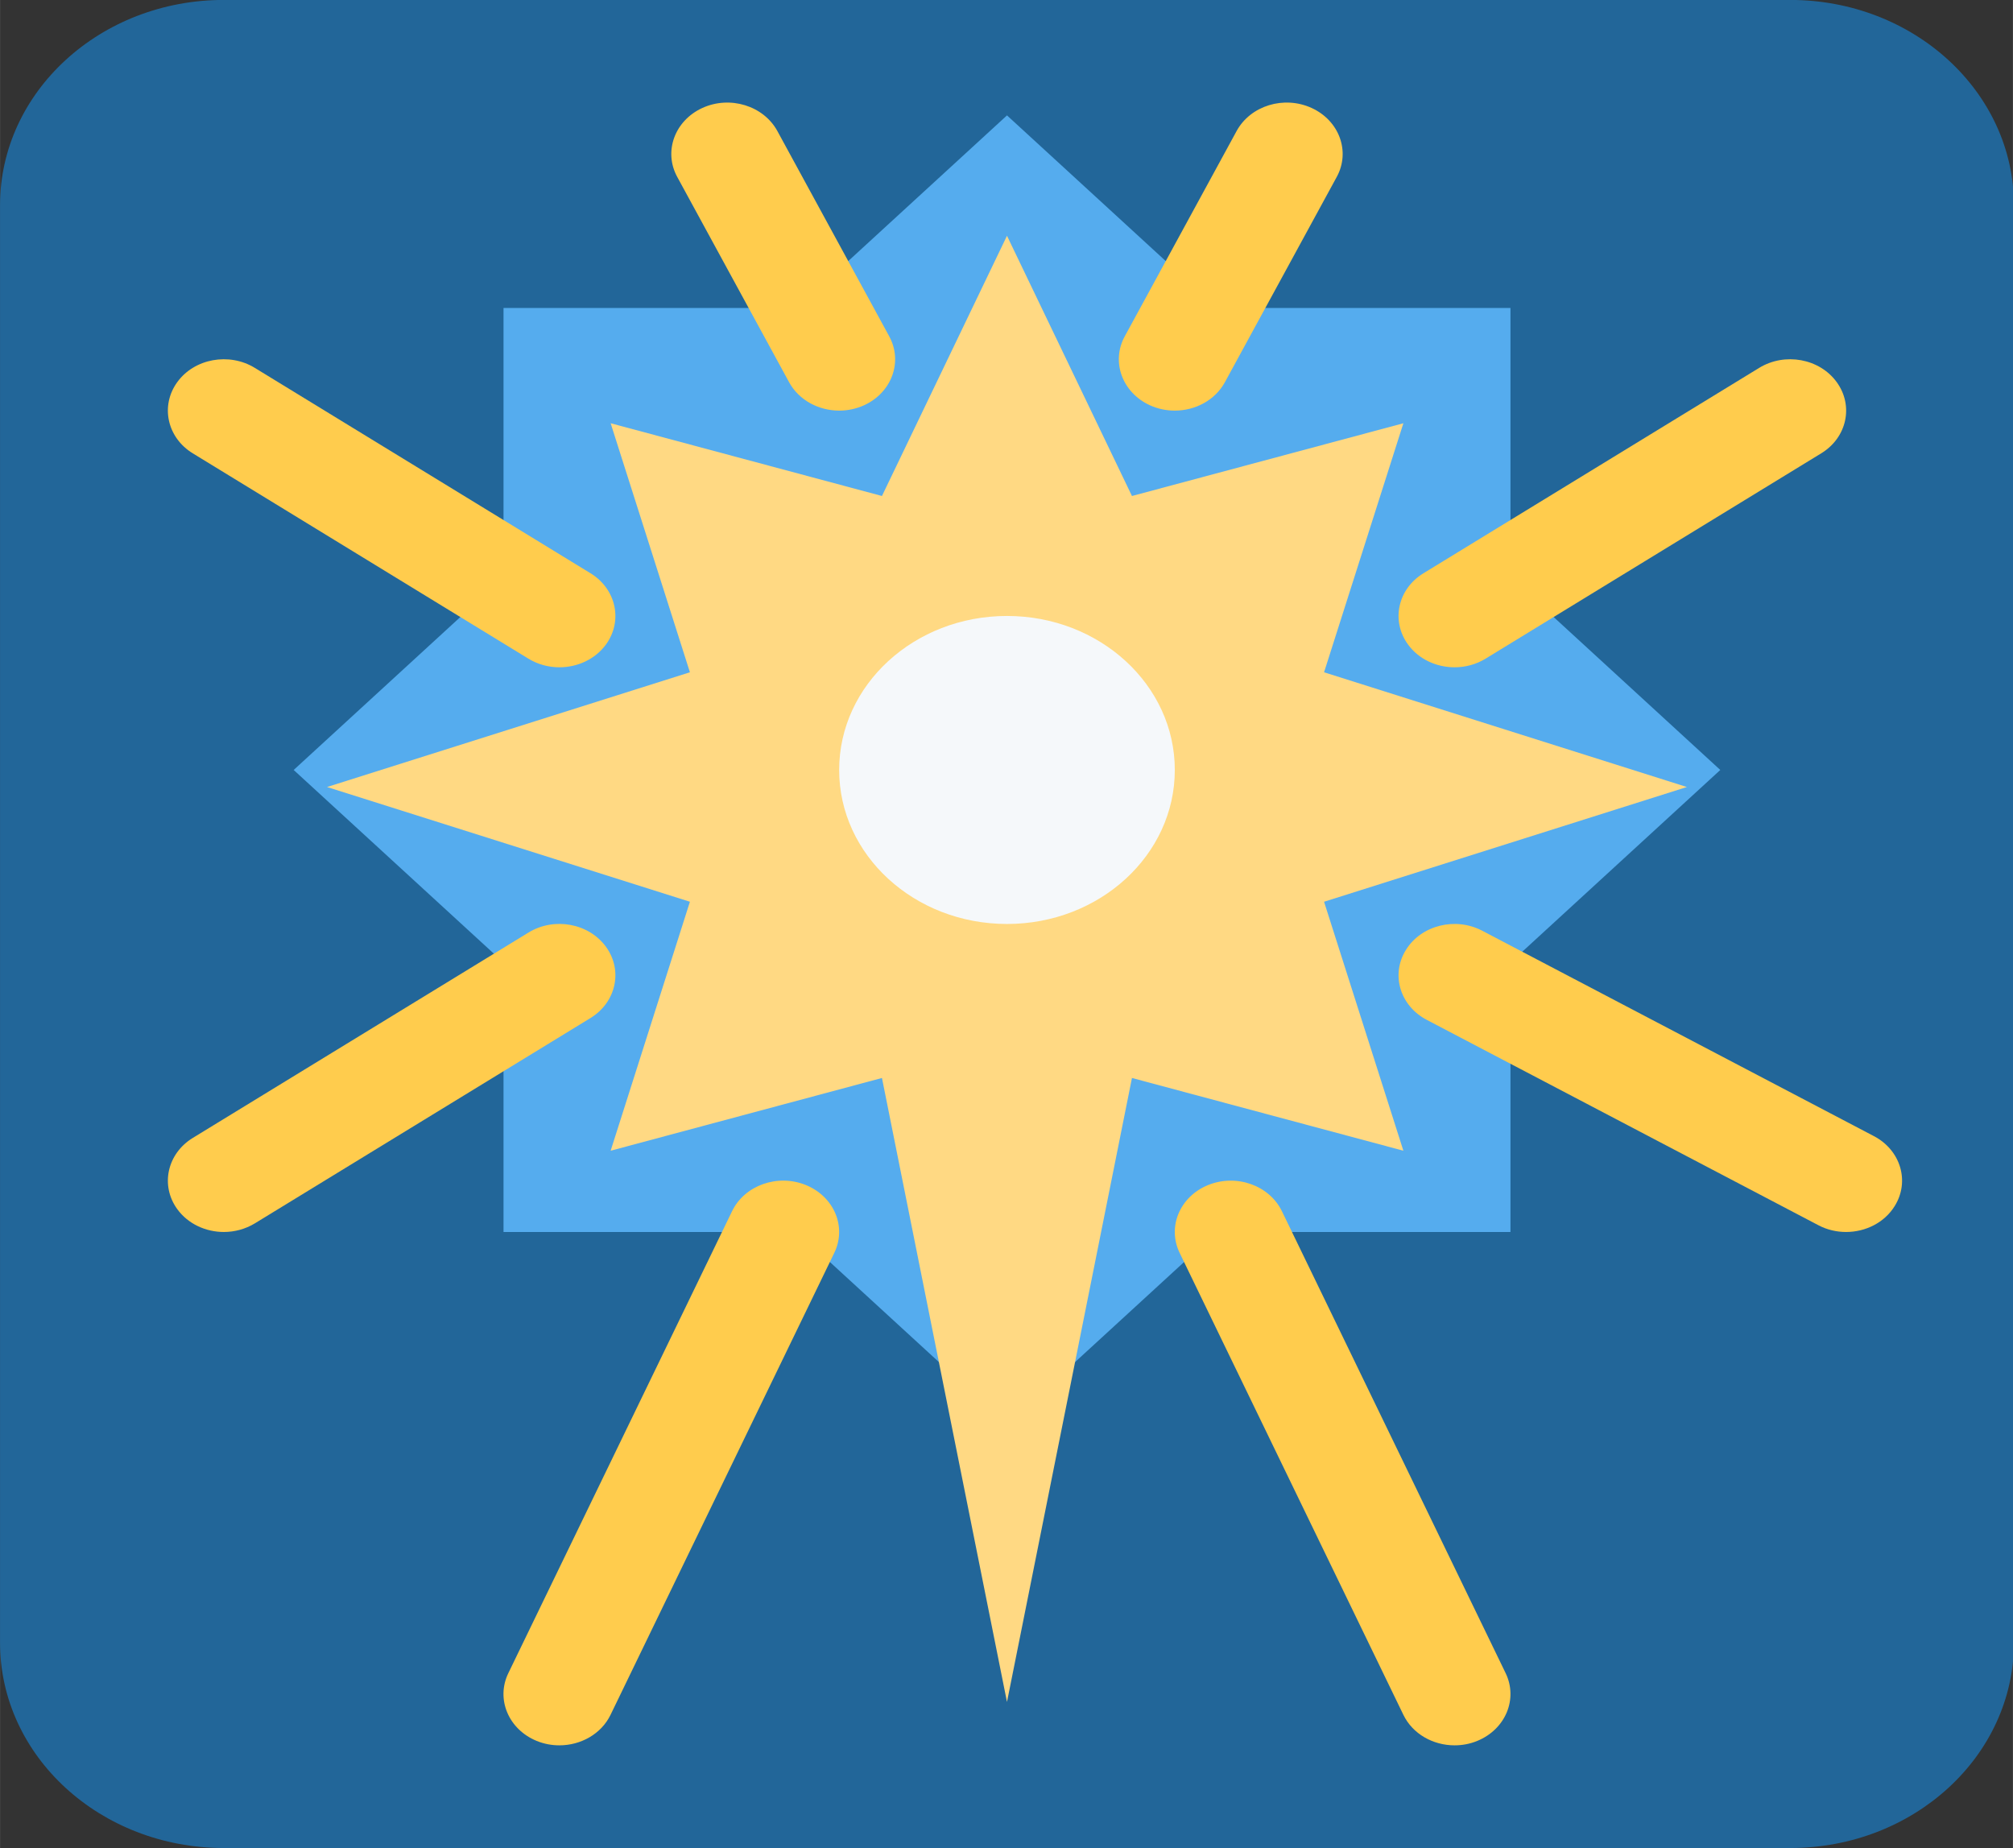 <?xml version="1.0" encoding="UTF-8" standalone="no"?>
<svg
   xmlns:dc="http://purl.org/dc/elements/1.1/"
   xmlns:cc="http://creativecommons.org/ns#"
   xmlns:rdf="http://www.w3.org/1999/02/22-rdf-syntax-ns#"
   xmlns:svg="http://www.w3.org/2000/svg"
   xmlns="http://www.w3.org/2000/svg"
   xmlns:sodipodi="http://sodipodi.sourceforge.net/DTD/sodipodi-0.dtd"
   xmlns:inkscape="http://www.inkscape.org/namespaces/inkscape"
   version="1.1"
   viewBox="0 0 31.017 28.475"
   id="svg2"
   xml:space="preserve"
   inkscape:version="0.91 r13725"
   sodipodi:docname="fireworks-blue.svg"
   width="14.733"
   height="13.525"><rect x="0" y="0" width="31.017" height="28.475" fill="#333333" stroke="none"/><sodipodi:namedview
     pagecolor="#ffffff"
     bordercolor="#666666"
     borderopacity="1"
     objecttolerance="10"
     gridtolerance="10"
     guidetolerance="10"
     inkscape:pageopacity="0"
     inkscape:pageshadow="2"
     inkscape:window-width="1064"
     inkscape:window-height="756"
     id="namedview35"
     showgrid="false"
     fit-margin-top="0"
     fit-margin-left="0"
     fit-margin-right="0"
     fit-margin-bottom="0"
     inkscape:zoom="4.9684211"
     inkscape:cx="23.15625"
     inkscape:cy="-9.6308252"
     inkscape:window-x="180"
     inkscape:window-y="70"
     inkscape:window-maximized="0"
     inkscape:current-layer="svg2" /><defs
     id="defs6"><clipPath
       id="clipPath18"><path
         d="M 0,38 38,38 38,0 0,0 0,38 Z"
         id="path20"
         inkscape:connector-curvature="0" /></clipPath></defs><g
     transform="matrix(0.862,0,0,-0.791,-0.862,29.266)"
     id="g12"><g
       id="g14"><g
         clip-path="url(#clipPath18)"
         id="g16"><g
           transform="translate(37,5)"
           id="g22"><path
             d="m 0,0 c 0,-2.209 -1.791,-4 -4,-4 l -28,0 c -2.209,0 -4,1.791 -4,4 l 0,28 c 0,2.209 1.791,4 4,4 l 28,0 c 2.209,0 4,-1.791 4,-4 L 0,0 Z"
             id="path24"
             style="fill:#226699;fill-opacity:1;fill-rule:nonzero;stroke:none"
             inkscape:connector-curvature="0" /></g><g
           transform="translate(19,34.751)"
           id="g26"><path
             d="M 0,0 3.751,-3.751 9,-3.751 9,-9 12.751,-12.751 9,-16.502 l 0,-5.249 -5.249,0 -3.751,-3.751 -3.751,3.751 -5.249,0 0,5.249 -3.751,3.751 L -9,-9 l 0,5.249 5.249,0 L 0,0 Z"
             id="path28"
             style="fill:#55acee;fill-opacity:1;fill-rule:nonzero;stroke:none"
             inkscape:connector-curvature="0" /></g><g
           transform="translate(16,22)"
           id="g30"><path
             d="M 0,0 Z"
             id="path32"
             style="fill:#ffd983;fill-opacity:1;fill-rule:nonzero;stroke:none"
             inkscape:connector-curvature="0" /></g><g
           transform="translate(19,32.406)"
           id="g34"><path
             d="m 0,0 2.234,-5.069 4.852,1.417 -1.418,-4.851 6.486,-2.235 -6.486,-2.235 1.418,-4.85 -4.852,1.417 L 0,-28.561 l -2.235,12.155 -4.85,-1.417 1.417,4.85 -6.487,2.235 6.487,2.235 -1.417,4.851 4.85,-1.417 L 0,0 Z"
             id="path36"
             style="fill:#ffd983;fill-opacity:1;fill-rule:nonzero;stroke:none"
             inkscape:connector-curvature="0" /></g><g
           transform="translate(22,22)"
           id="g38"><path
             d="m 0,0 c 0,-1.657 -1.343,-3 -3,-3 -1.657,0 -3,1.343 -3,3 0,1.657 1.343,3 3,3 1.657,0 3,-1.343 3,-3"
             id="path40"
             style="fill:#f5f8fa;fill-opacity:1;fill-rule:nonzero;stroke:none"
             inkscape:connector-curvature="0" /></g><g
           transform="translate(10.999,24)"
           id="g42"><path
             d="m 0,0 c -0.19,0 -0.383,0.054 -0.554,0.168 l -6,4 c -0.459,0.306 -0.583,0.927 -0.277,1.387 0.306,0.46 0.927,0.584 1.387,0.277 l 6,-4 C 1.015,1.526 1.139,0.905 0.833,0.445 0.64,0.156 0.323,0 0,0"
             id="path44"
             style="fill:#ffcc4d;fill-opacity:1;fill-rule:nonzero;stroke:none"
             inkscape:connector-curvature="0" /></g><g
           transform="translate(27.001,24)"
           id="g46"><path
             d="m 0,0 c -0.323,0 -0.641,0.156 -0.833,0.445 -0.307,0.46 -0.183,1.081 0.277,1.387 l 6,4 C 5.904,6.139 6.525,6.015 6.831,5.555 7.138,5.095 7.014,4.474 6.554,4.168 l -6,-4 C 0.383,0.054 0.19,0 0,0"
             id="path48"
             style="fill:#ffcc4d;fill-opacity:1;fill-rule:nonzero;stroke:none"
             inkscape:connector-curvature="0" /></g><g
           transform="translate(5.001,13)"
           id="g50"><path
             d="m 0,0 c -0.323,0 -0.64,0.156 -0.833,0.445 -0.306,0.46 -0.182,1.08 0.277,1.387 l 6,4 C 5.904,6.14 6.524,6.015 6.831,5.555 7.137,5.095 7.013,4.475 6.554,4.168 l -6,-4 C 0.383,0.055 0.19,0 0,0"
             id="path52"
             style="fill:#ffcc4d;fill-opacity:1;fill-rule:nonzero;stroke:none"
             inkscape:connector-curvature="0" /></g><g
           transform="translate(33.999,13)"
           id="g54"><path
             d="m 0,0 c -0.168,0 -0.339,0.042 -0.495,0.132 l -7,4 c -0.48,0.274 -0.647,0.885 -0.372,1.364 0.273,0.48 0.884,0.647 1.364,0.372 l 7,-4 C 0.977,1.594 1.144,0.983 0.869,0.504 0.685,0.181 0.348,0 0,0"
             id="path56"
             style="fill:#ffcc4d;fill-opacity:1;fill-rule:nonzero;stroke:none"
             inkscape:connector-curvature="0" /></g><g
           transform="translate(10.999,3)"
           id="g58"><path
             d="m 0,0 c -0.136,0 -0.273,0.027 -0.406,0.086 -0.504,0.225 -0.732,0.815 -0.507,1.32 l 4,9 c 0.224,0.504 0.814,0.733 1.32,0.508 0.504,-0.225 0.732,-0.815 0.507,-1.32 l -4,-9 C 0.749,0.222 0.383,0 0,0"
             id="path60"
             style="fill:#ffcc4d;fill-opacity:1;fill-rule:nonzero;stroke:none"
             inkscape:connector-curvature="0" /></g><g
           transform="translate(27.001,3)"
           id="g62"><path
             d="m 0,0 c -0.384,0 -0.749,0.221 -0.915,0.594 l -4,9 c -0.224,0.505 0.003,1.095 0.508,1.32 0.506,0.224 1.095,-0.004 1.32,-0.508 l 4,-9 C 1.137,0.901 0.91,0.311 0.405,0.086 0.273,0.027 0.136,0 0,0"
             id="path64"
             style="fill:#ffcc4d;fill-opacity:1;fill-rule:nonzero;stroke:none"
             inkscape:connector-curvature="0" /></g><g
           transform="translate(16.001,29)"
           id="g66"><path
             d="m 0,0 c -0.367,0 -0.72,0.202 -0.896,0.553 l -2,4 c -0.247,0.494 -0.046,1.094 0.448,1.342 0.494,0.247 1.094,0.046 1.342,-0.448 l 2,-4 C 1.141,0.953 0.94,0.353 0.446,0.105 0.303,0.034 0.15,0 0,0"
             id="path68"
             style="fill:#ffcc4d;fill-opacity:1;fill-rule:nonzero;stroke:none"
             inkscape:connector-curvature="0" /></g><g
           transform="translate(21.999,29)"
           id="g70"><path
             d="M 0,0 C -0.15,0 -0.303,0.034 -0.446,0.105 -0.94,0.353 -1.141,0.953 -0.894,1.447 l 2,4 C 1.354,5.942 1.953,6.142 2.448,5.895 2.942,5.647 3.143,5.047 2.896,4.553 l -2,-4 C 0.72,0.202 0.367,0 0,0"
             id="path72"
             style="fill:#ffcc4d;fill-opacity:1;fill-rule:nonzero;stroke:none"
             inkscape:connector-curvature="0" /></g></g></g></g></svg>